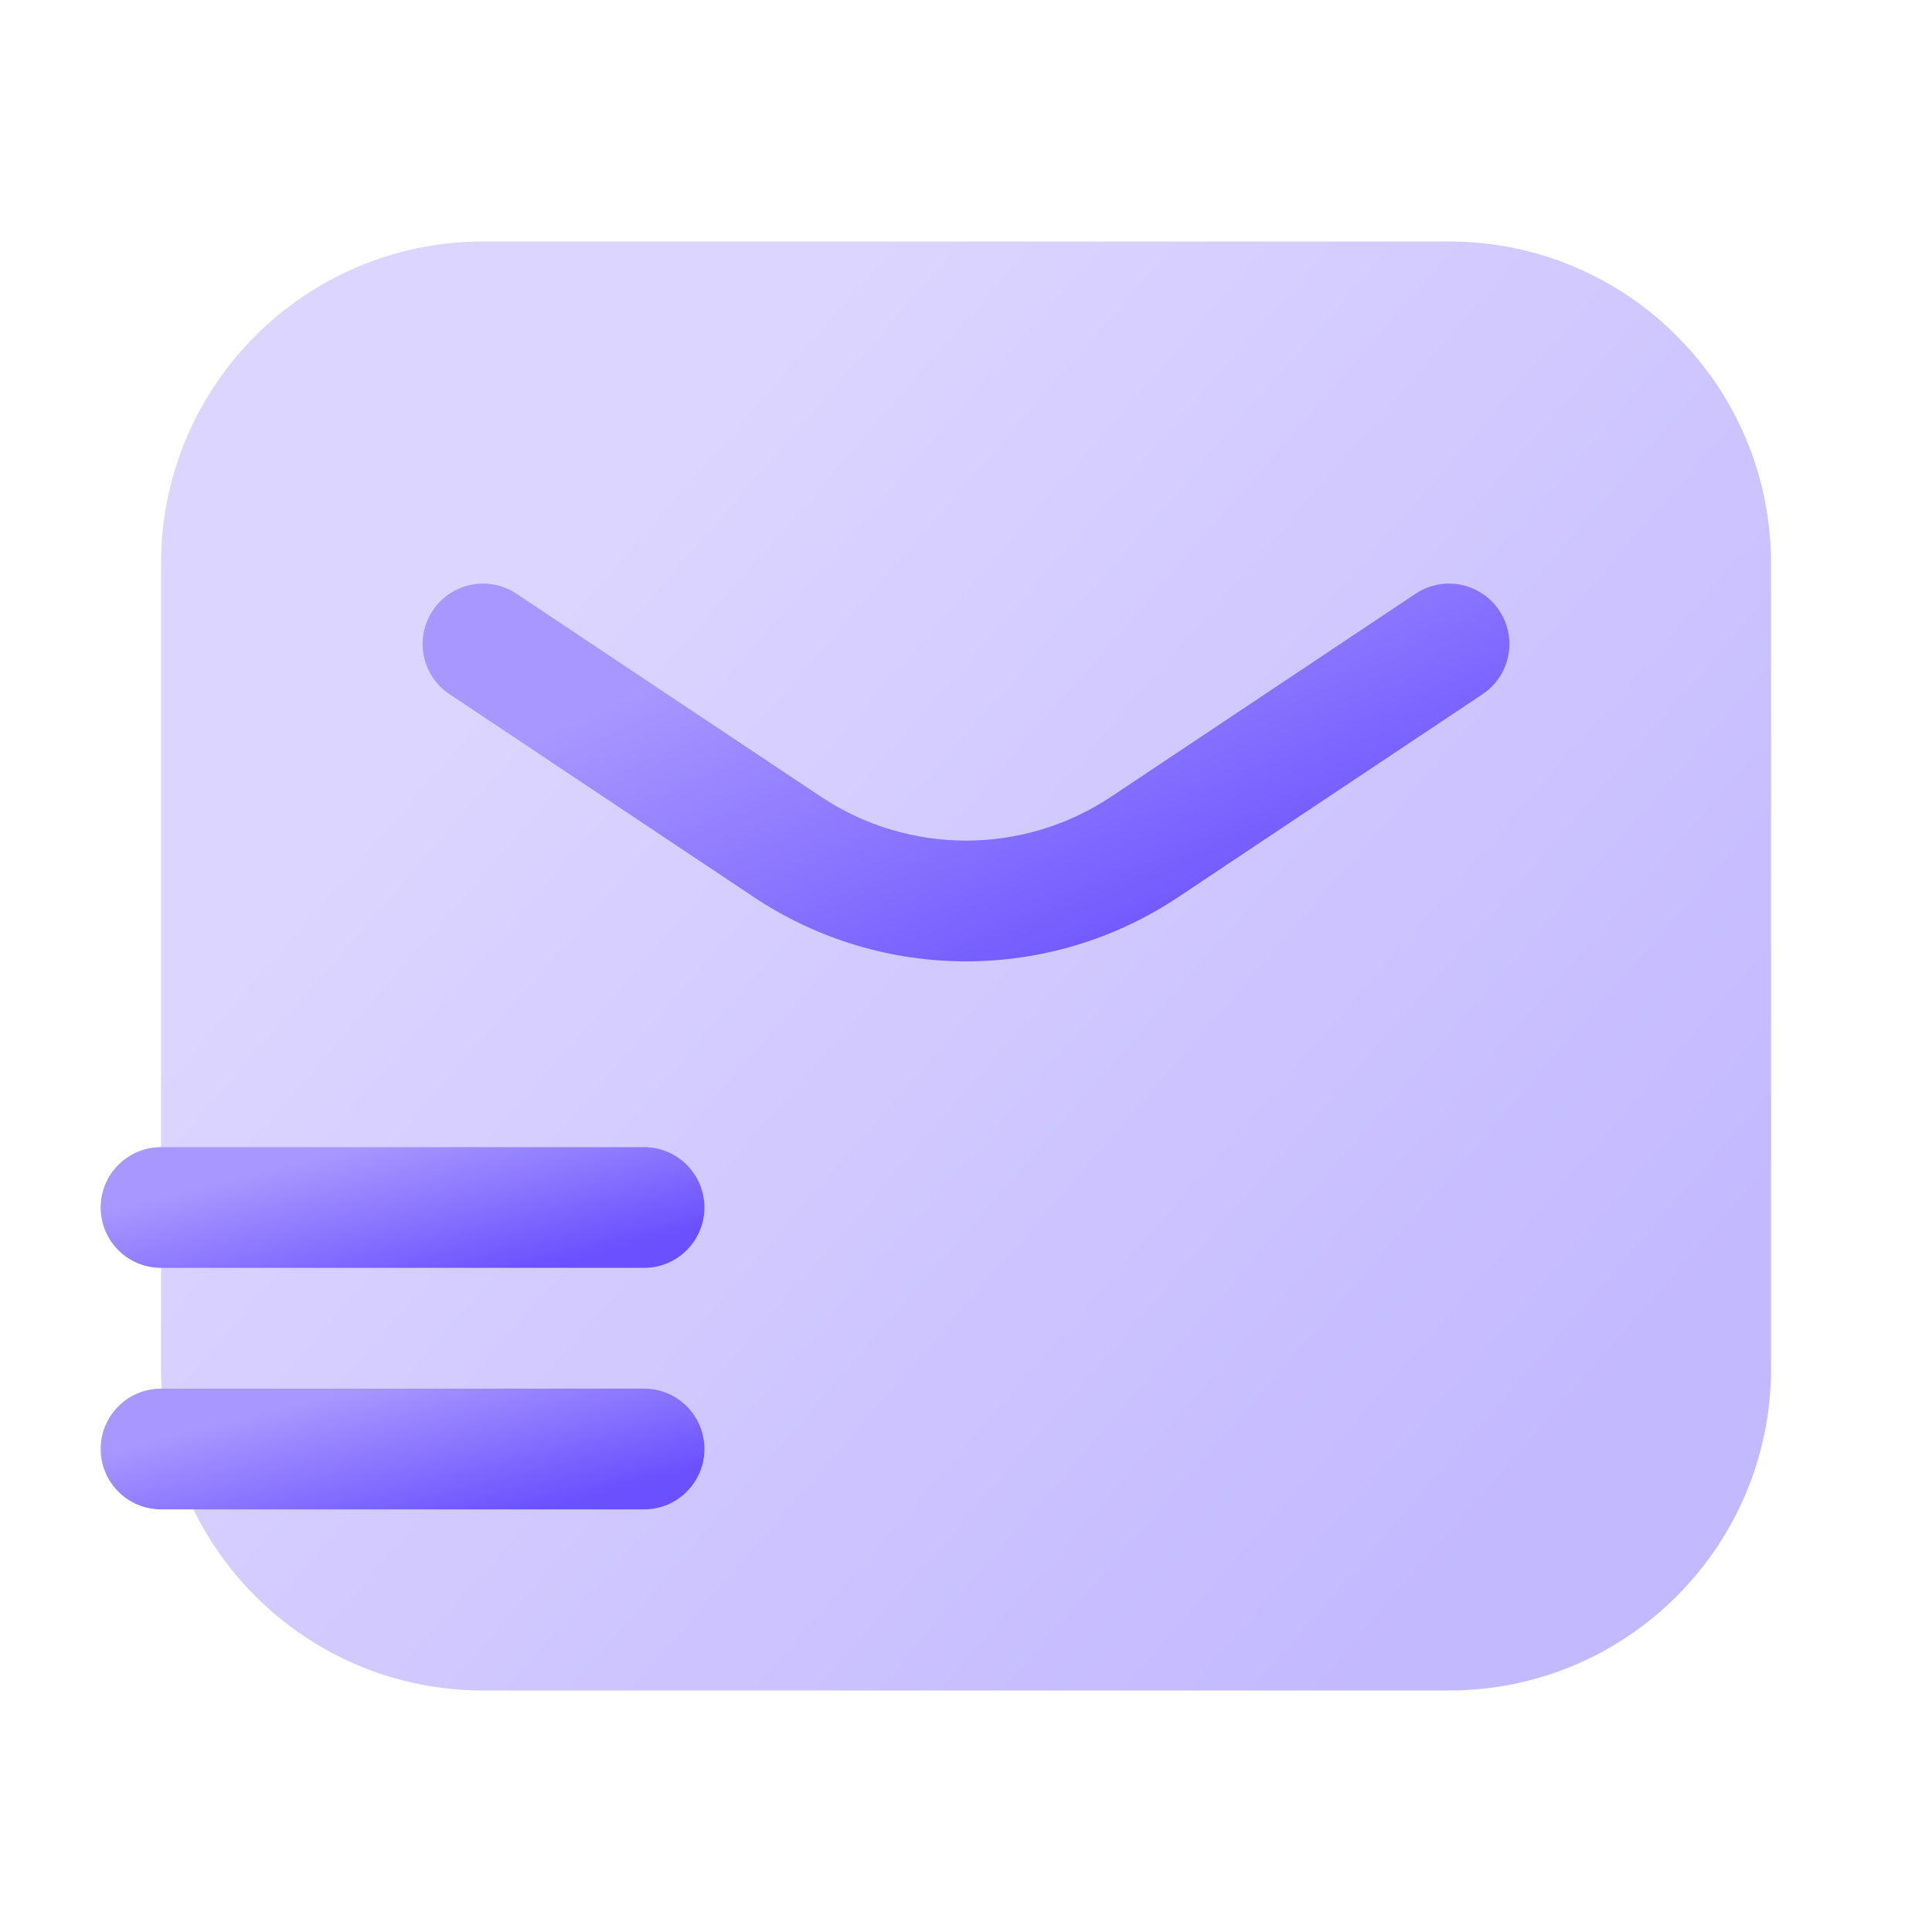 <svg width="40" height="40" viewBox="0 0 40 40" fill="none" xmlns="http://www.w3.org/2000/svg">
<path opacity="0.4" d="M30.001 5H10.001C6.319 5 3.334 7.985 3.334 11.667V28.333C3.334 32.015 6.319 35 10.001 35H30.001C33.682 35 36.667 32.015 36.667 28.333V11.667C36.667 7.985 33.682 5 30.001 5Z" fill="url(#paint0_linear_6292_3642)"/>
<path fill-rule="evenodd" clip-rule="evenodd" d="M8.96 12.64C9.343 12.065 10.119 11.91 10.694 12.293L16.995 16.494C18.815 17.707 21.185 17.707 23.005 16.494L29.307 12.293C29.881 11.91 30.657 12.065 31.04 12.64C31.423 13.214 31.268 13.99 30.694 14.373L24.392 18.575C21.732 20.347 18.268 20.347 15.609 18.575L9.307 14.373C8.732 13.99 8.577 13.214 8.96 12.64Z" fill="url(#paint1_linear_6292_3642)"/>
<path fill-rule="evenodd" clip-rule="evenodd" d="M2.084 25C2.084 24.31 2.644 23.75 3.334 23.75H13.334C14.024 23.75 14.584 24.31 14.584 25C14.584 25.69 14.024 26.25 13.334 26.25H3.334C2.644 26.25 2.084 25.69 2.084 25Z" fill="url(#paint2_linear_6292_3642)"/>
<path fill-rule="evenodd" clip-rule="evenodd" d="M2.084 30C2.084 29.31 2.644 28.75 3.334 28.75H13.334C14.024 28.75 14.584 29.31 14.584 30C14.584 30.69 14.024 31.25 13.334 31.25H3.334C2.644 31.25 2.084 30.69 2.084 30Z" fill="url(#paint3_linear_6292_3642)"/>
<defs>
<linearGradient id="paint0_linear_6292_3642" x1="32.491" y1="29.6" x2="11.749" y2="11.538" gradientUnits="userSpaceOnUse">
<stop stop-color="#6A50FF"/>
<stop offset="1" stop-color="#A897FF"/>
</linearGradient>
<linearGradient id="paint1_linear_6292_3642" x1="28.431" y1="18.496" x2="24.385" y2="9.373" gradientUnits="userSpaceOnUse">
<stop stop-color="#6A50FF"/>
<stop offset="1" stop-color="#A897FF"/>
</linearGradient>
<linearGradient id="paint2_linear_6292_3642" x1="13.018" y1="25.8" x2="12.182" y2="22.523" gradientUnits="userSpaceOnUse">
<stop stop-color="#6A50FF"/>
<stop offset="1" stop-color="#A897FF"/>
</linearGradient>
<linearGradient id="paint3_linear_6292_3642" x1="13.018" y1="30.8" x2="12.182" y2="27.523" gradientUnits="userSpaceOnUse">
<stop stop-color="#6A50FF"/>
<stop offset="1" stop-color="#A897FF"/>
</linearGradient>
</defs>
</svg>
